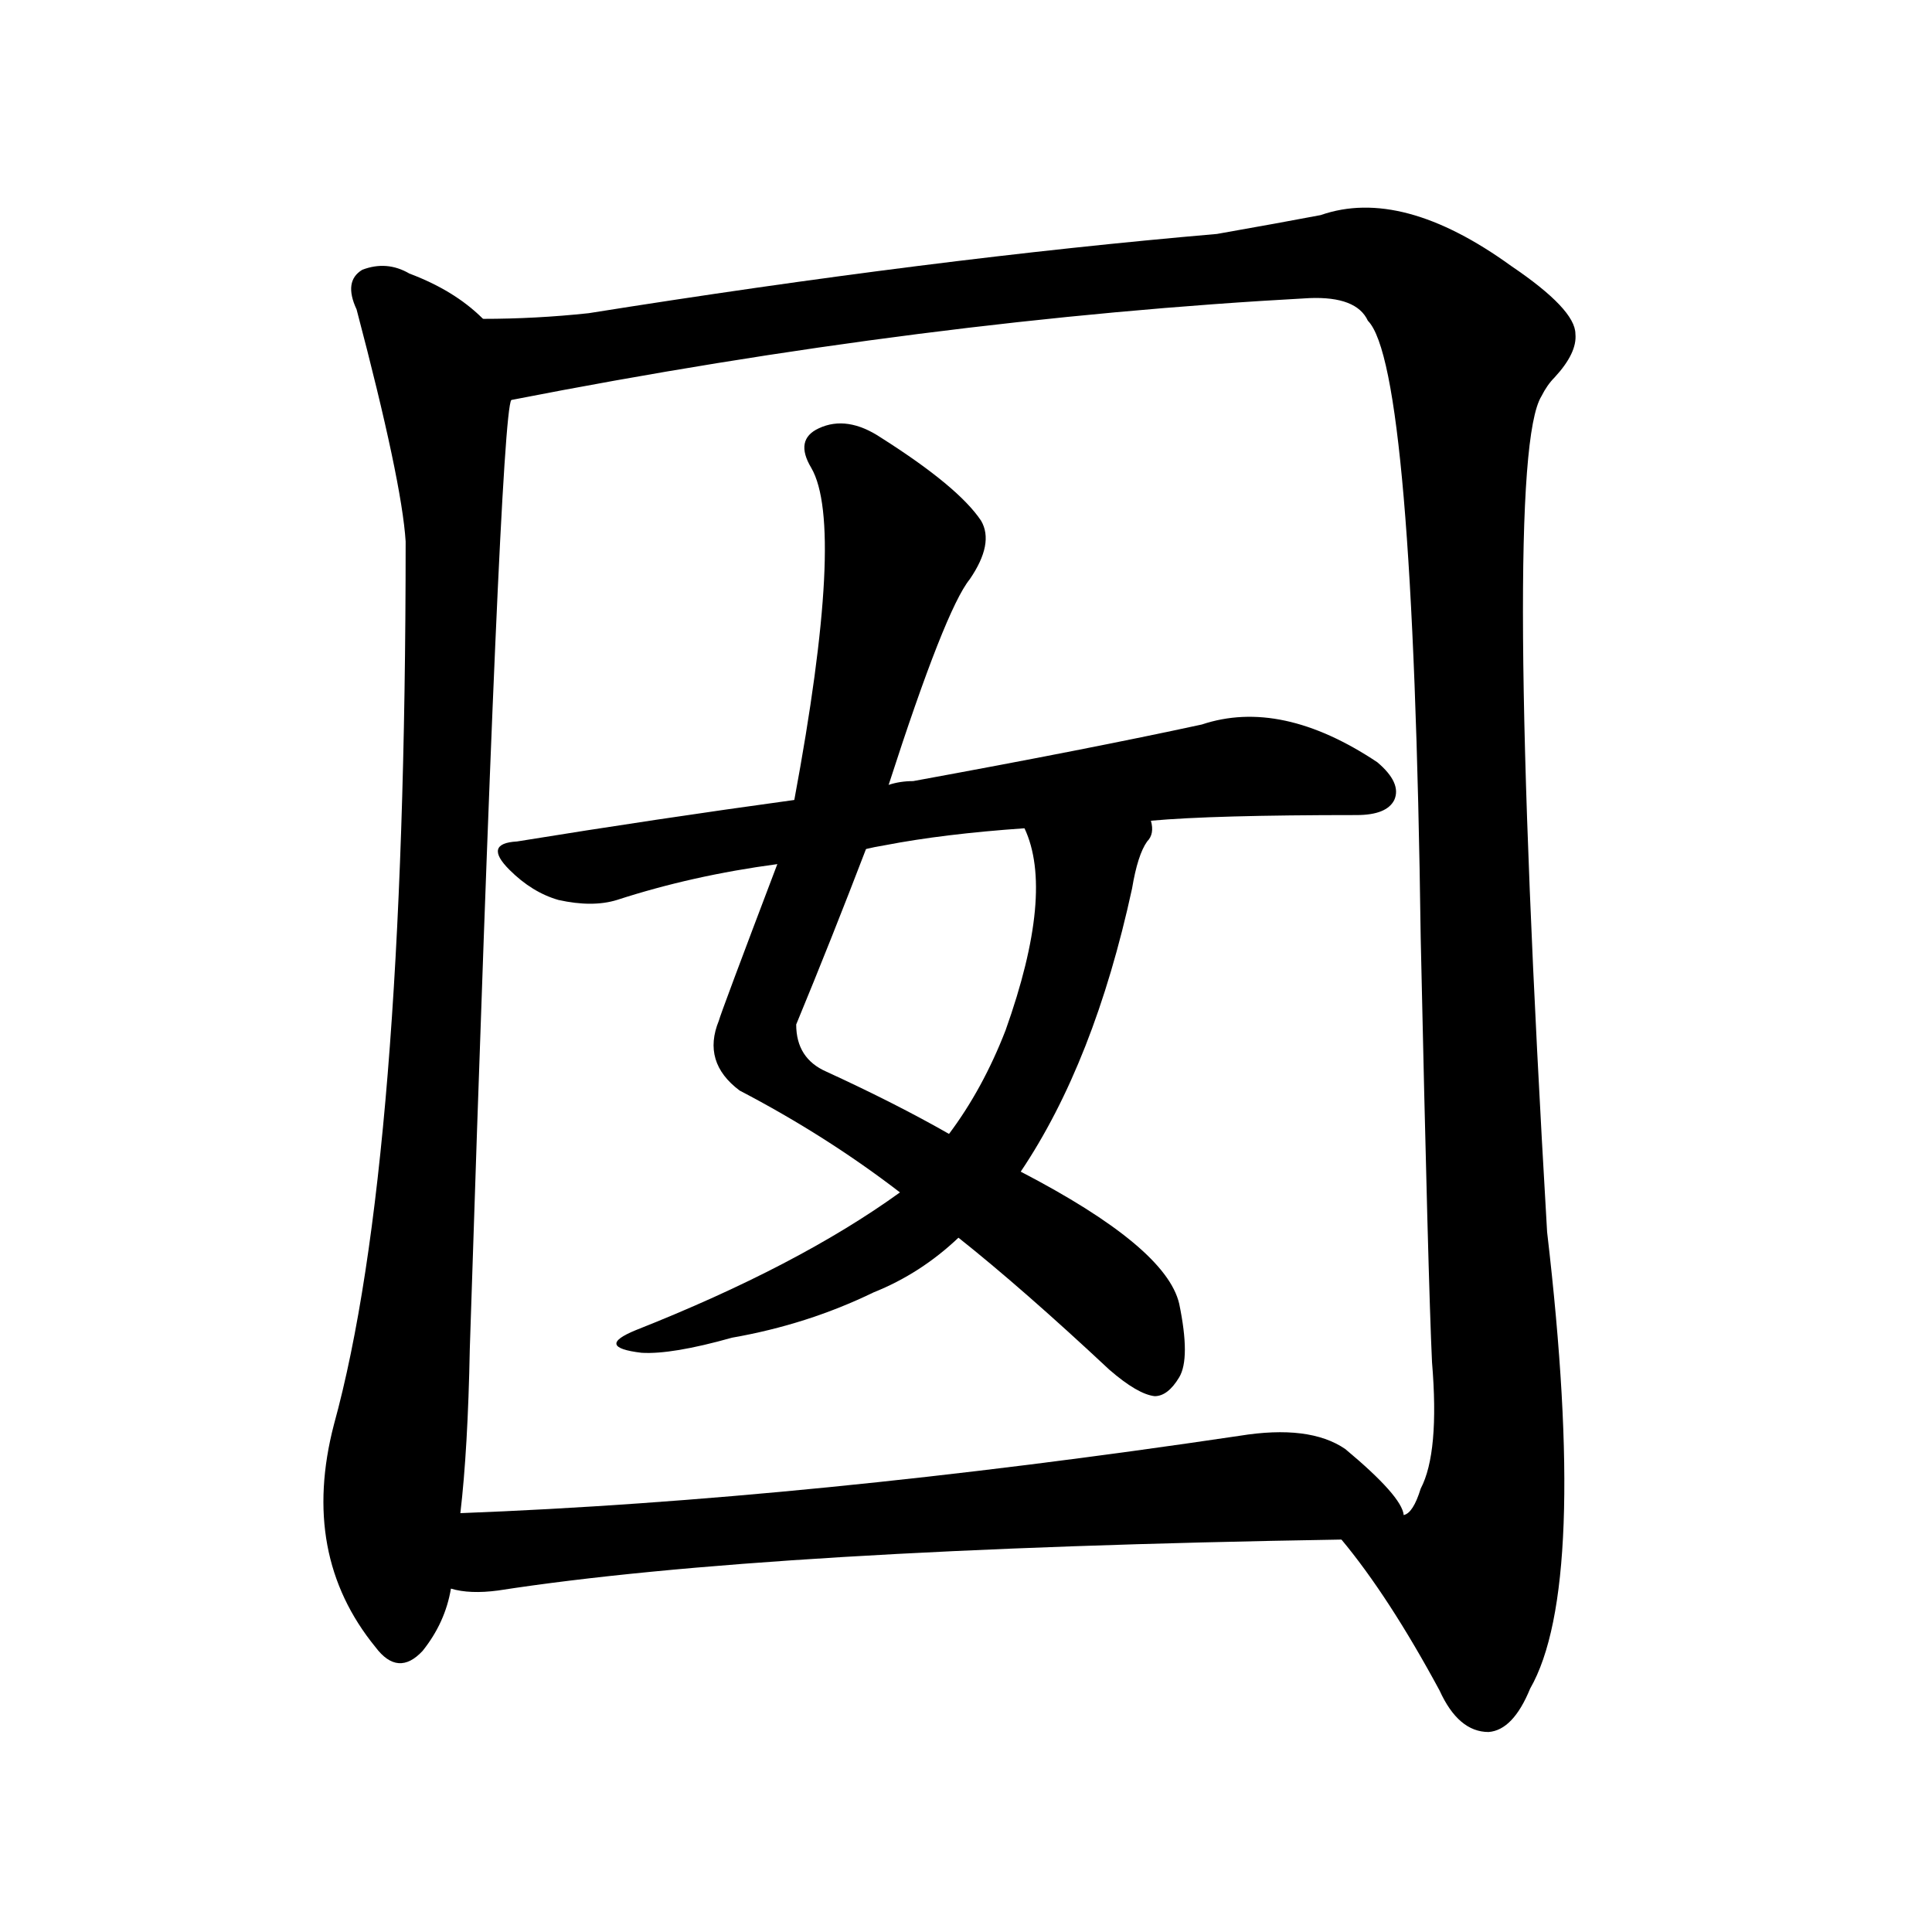<svg version="1.1" viewBox="0 0 1024 1024" xmlns="http://www.w3.org/2000/svg">
  
  <g transform="scale(1, -1) translate(0, -900)">
    <style type="text/css">
        .origin {display:none;}
        .hide {display:none;}
        .stroke {fill: #000000;}
    </style>

    <path d="M 256 731 Q 241 746 217 755 Q 205 762 192 757 Q 182 751 189 736 Q 213 645 215 613 Q 215 283 177 145 Q 159 76 199 27 Q 211 11 224 25 Q 236 40 239 58 L 244 98 Q 248 132 249 185 Q 265 680 271 688 C 275 717 275 717 256 731 Z" fill="lightgray" class="stroke"/>
    <path d="M 711 84 Q 736 54 763 4 Q 773 -18 789 -18 Q 802 -17 811 5 Q 842 59 820 247 Q 796 656 817 690 Q 820 696 824 700 Q 836 713 835 723 Q 835 736 801 759 Q 743 801 700 786 Q 679 782 645 776 Q 494 763 312 734 Q 284 731 256 731 C 226 730 242 682 271 688 Q 491 731 694 742 Q 719 743 725 730 Q 749 706 753 403 Q 757 220 759 178 Q 763 130 753 111 Q 749 98 744 97 C 732 69 694 108 711 84 Z" fill="lightgray" class="stroke"/>
    <path d="M 471 484 Q 501 577 514 593 Q 527 612 520 624 Q 508 642 467 668 Q 449 680 434 673 Q 421 667 430 652 Q 448 621 421 476 L 412 442 Q 382 363 381 359 Q 372 337 392 322 Q 438 298 477 268 L 508 244 Q 542 217 588 174 Q 603 161 612 160 Q 619 160 625 170 Q 631 180 625 209 Q 618 239 541 279 L 503 299 Q 475 315 438 332 Q 422 339 422 357 Q 441 403 459 450 L 471 484 Z" fill="lightgray" class="stroke"/>
    <path d="M 477 268 Q 423 229 337 195 Q 315 186 340 183 Q 356 182 388 191 Q 428 198 463 215 Q 488 225 508 244 L 541 279 Q 580 337 600 429 Q 603 447 608 454 Q 612 458 610 465 C 617 494 533 489 543 461 Q 559 427 533 354 Q 521 323 503 299 L 477 268 Z" fill="lightgray" class="stroke"/>
    <path d="M 610 465 Q 643 468 719 468 Q 735 468 739 476 Q 743 485 730 496 Q 679 530 637 516 Q 577 503 484 486 Q 477 486 471 484 L 421 476 Q 348 466 274 454 Q 256 453 270 439 Q 282 427 296 423 Q 314 419 327 423 Q 367 436 412 442 L 459 450 Q 463 451 469 452 Q 500 458 543 461 L 610 465 Z" fill="lightgray" class="stroke"/>
    <path d="M 239 58 Q 249 55 264 57 Q 406 79 711 84 C 741 85 751 85 744 97 Q 743 107 713 132 Q 694 145 657 139 Q 428 105 244 98 C 214 97 209 61 239 58 Z" fill="lightgray" class="stroke"/></g>
</svg>